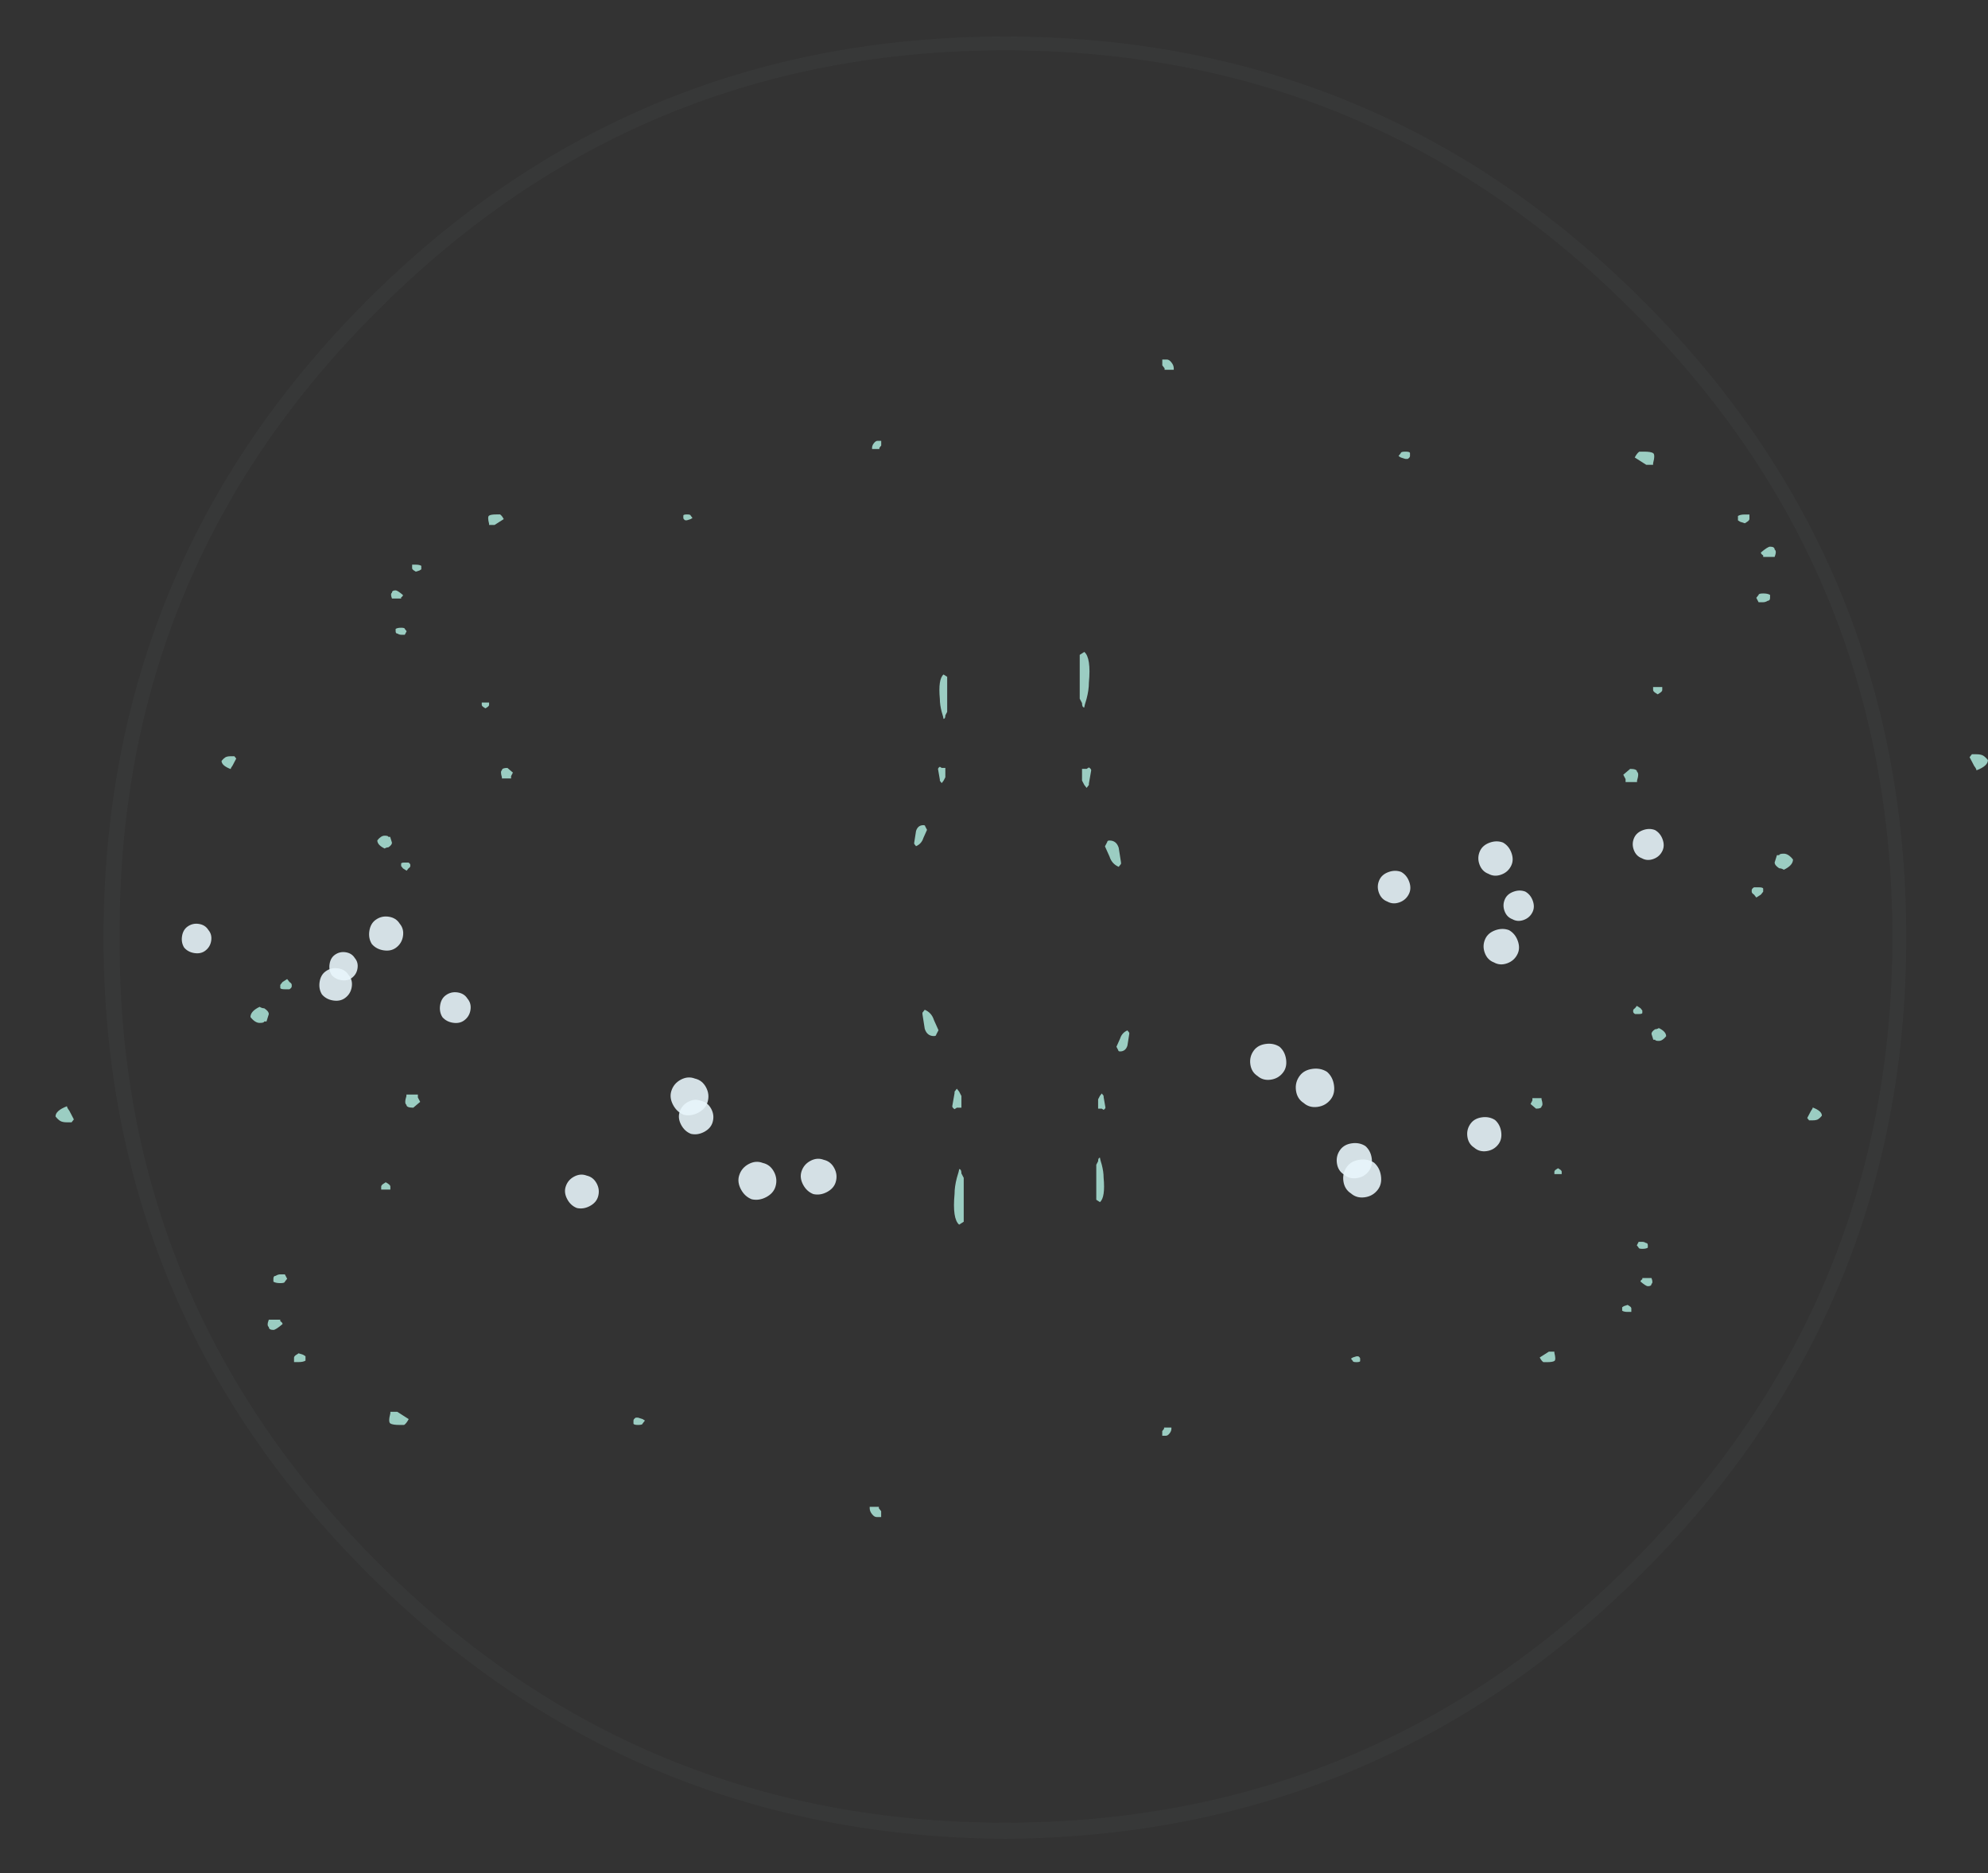 <?xml version="1.0" encoding="UTF-8" standalone="no"?>
<svg xmlns:ffdec="https://www.free-decompiler.com/flash" xmlns:xlink="http://www.w3.org/1999/xlink" ffdec:objectType="frame" height="226.35px" width="240.15px" xmlns="http://www.w3.org/2000/svg">
  <rect width="100%" height="100%" fill="#333333" stroke="none"/>
  <g transform="matrix(1.0, 0.0, 0.0, 1.0, 121.35, 142.5)">
    <use ffdec:characterId="406" height="40.85" transform="matrix(5.541, 0.0, 0.0, 5.541, -112.995, -142.514)" width="40.8" xlink:href="#shape0"/>
    <use ffdec:characterId="331" height="19.8" transform="matrix(0.0, 3.533, -5.541, 0.0, 118.793, -99.057)" width="18.4" xlink:href="#shape1"/>
    <use ffdec:characterId="331" height="19.8" transform="matrix(0.0, -2.823, -4.427, 0.0, 98.735, 30.983)" width="18.4" xlink:href="#shape1"/>
    <use ffdec:characterId="331" height="19.8" transform="matrix(0.0, -3.533, 5.541, 0.0, -114.644, 40.807)" width="18.4" xlink:href="#shape1"/>
    <use ffdec:characterId="331" height="19.8" transform="matrix(0.0, 2.823, 4.427, 0.0, -94.585, -89.233)" width="18.4" xlink:href="#shape1"/>
    <use ffdec:characterId="79" height="2.3" transform="matrix(0.279, 1.972, -1.972, 0.279, 45.147, -2.688)" width="2.3" xlink:href="#shape2"/>
    <use ffdec:characterId="79" height="2.3" transform="matrix(0.251, 1.775, -1.775, 0.251, 59.703, -7.78)" width="2.3" xlink:href="#shape2"/>
    <use ffdec:characterId="79" height="2.3" transform="matrix(0.282, 1.996, -1.996, 0.282, 39.471, -13.67)" width="2.3" xlink:href="#shape2"/>
    <use ffdec:characterId="79" height="2.3" transform="matrix(0.259, 1.829, -1.829, 0.259, 44.056, -4.65)" width="2.3" xlink:href="#shape2"/>
    <use ffdec:characterId="79" height="2.3" transform="matrix(0.265, 1.877, -1.877, 0.265, 33.703, -16.663)" width="2.3" xlink:href="#shape2"/>
    <use ffdec:characterId="79" height="2.3" transform="matrix(0.632, 1.733, -1.733, 0.632, 61.267, -30.82)" width="2.3" xlink:href="#shape2"/>
    <use ffdec:characterId="79" height="2.3" transform="matrix(0.552, 1.514, -1.514, 0.552, 78.856, -42.826)" width="2.3" xlink:href="#shape2"/>
    <use ffdec:characterId="79" height="2.3" transform="matrix(0.612, 1.678, -1.678, 0.612, 60.526, -41.384)" width="2.3" xlink:href="#shape2"/>
    <use ffdec:characterId="79" height="2.3" transform="matrix(0.541, 1.483, -1.483, 0.541, 63.184, -35.377)" width="2.3" xlink:href="#shape2"/>
    <use ffdec:characterId="79" height="2.3" transform="matrix(0.58, 1.591, -1.591, 0.58, 48.212, -37.797)" width="2.3" xlink:href="#shape2"/>
    <use ffdec:characterId="79" height="2.3" transform="matrix(-0.922, -1.732, 1.732, -0.922, -38.981, -6.998)" width="2.3" xlink:href="#shape2"/>
    <use ffdec:characterId="79" height="2.3" transform="matrix(-0.824, -1.548, 1.548, -0.824, -51.882, 4.178)" width="2.3" xlink:href="#shape2"/>
    <use ffdec:characterId="79" height="2.3" transform="matrix(-0.924, -1.736, 1.736, -0.924, -30.783, 3.209)" width="2.3" xlink:href="#shape2"/>
    <use ffdec:characterId="79" height="2.3" transform="matrix(-0.841, -1.579, 1.579, -0.841, -38.099, -4.766)" width="2.3" xlink:href="#shape2"/>
    <use ffdec:characterId="79" height="2.3" transform="matrix(-0.872, -1.637, 1.637, -0.872, -23.33, 2.536)" width="2.3" xlink:href="#shape2"/>
    <use ffdec:characterId="79" height="2.3" transform="matrix(0.274, -1.766, 1.766, 0.274, -77.046, -27.985)" width="2.3" xlink:href="#shape2"/>
    <use ffdec:characterId="79" height="2.3" transform="matrix(0.238, -1.532, 1.532, 0.238, -99.635, -27.612)" width="2.3" xlink:href="#shape2"/>
    <use ffdec:characterId="79" height="2.3" transform="matrix(0.262, -1.688, 1.688, 0.262, -83.042, -21.911)" width="2.3" xlink:href="#shape2"/>
    <use ffdec:characterId="79" height="2.3" transform="matrix(0.228, -1.467, 1.467, 0.228, -81.799, -24.325)" width="2.3" xlink:href="#shape2"/>
    <use ffdec:characterId="79" height="2.3" transform="matrix(0.247, -1.594, 1.594, 0.247, -68.467, -19.202)" width="2.3" xlink:href="#shape2"/>
  </g>
  <defs>
    <g id="shape0" transform="matrix(1.0, 0.0, 0.0, 1.0, 20.4, 20.25)">
      <path d="M0.0 -20.25 Q8.45 -20.25 14.45 -14.25 20.4 -8.3 20.4 0.2 20.4 8.65 14.45 14.6 8.45 20.6 0.0 20.6 -8.45 20.6 -14.45 14.6 -20.4 8.65 -20.4 0.2 -20.4 -8.3 -14.45 -14.25 -8.45 -20.25 0.0 -20.25 M14.25 -14.05 Q8.35 -19.95 0.0 -19.95 -8.35 -19.95 -14.25 -14.05 -20.15 -8.15 -20.15 0.2 -20.15 8.5 -14.25 14.4 -8.35 20.3 0.0 20.3 8.35 20.3 14.25 14.4 20.15 8.5 20.15 0.2 20.15 -8.15 14.25 -14.05" fill="#adcfdd" fill-opacity="0.0" fill-rule="evenodd" stroke="none"/>
      <path d="M0.0 -19.45 Q8.15 -19.45 13.9 -13.7 19.65 -7.95 19.65 0.2 19.65 8.3 13.9 14.05 8.15 19.8 0.0 19.85 -8.15 19.8 -13.9 14.05 -19.65 8.3 -19.65 0.2 -19.65 -7.95 -13.9 -13.7 -8.15 -19.45 0.0 -19.45 M13.65 -13.5 Q8.0 -19.15 0.0 -19.15 -8.0 -19.15 -13.65 -13.5 -19.35 -7.85 -19.3 0.2 -19.35 8.15 -13.65 13.85 -8.0 19.5 0.0 19.5 8.0 19.5 13.65 13.85 19.35 8.15 19.35 0.2 19.35 -7.85 13.65 -13.5" fill="#adcfdd" fill-opacity="0.035" fill-rule="evenodd" stroke="none"/>
    </g>
    <g id="shape1" transform="matrix(1.0, 0.0, 0.0, 1.0, 17.85, 18.0)">
      <path d="M0.35 -13.1 L0.45 -13.05 0.55 -12.95 0.45 -12.9 Q0.4 -12.85 0.35 -12.85 L0.3 -12.85 Q0.25 -12.85 0.2 -12.9 L0.2 -13.0 Q0.2 -13.1 0.25 -13.1 L0.35 -13.1 M-4.15 -18.0 Q-3.95 -18.0 -3.8 -17.75 -3.85 -17.75 -3.95 -17.7 L-4.25 -17.6 -4.35 -17.65 Q-4.35 -17.7 -4.35 -17.75 -4.35 -17.85 -4.3 -17.9 -4.25 -17.95 -4.15 -18.0 M-11.1 -13.35 L-11.1 -13.1 -11.15 -13.1 Q-11.2 -13.05 -11.25 -13.05 -11.45 -13.2 -11.45 -13.25 -11.45 -13.35 -11.35 -13.35 -11.3 -13.4 -11.1 -13.35 M-9.6 -13.2 Q-9.55 -13.15 -9.55 -13.1 L-9.55 -13.0 -9.7 -12.95 -9.8 -13.0 Q-9.85 -13.0 -9.85 -13.1 -9.85 -13.2 -9.8 -13.25 -9.75 -13.25 -9.7 -13.25 -9.6 -13.25 -9.6 -13.2 M-0.45 -13.45 Q-0.55 -13.35 -0.65 -13.35 L-0.9 -13.4 -0.9 -13.45 Q-0.95 -13.45 -0.95 -13.55 -0.95 -13.6 -0.9 -13.65 -0.85 -13.7 -0.75 -13.75 -0.55 -13.75 -0.4 -13.55 -0.45 -13.5 -0.45 -13.45 M-12.4 -12.8 Q-12.35 -12.8 -12.3 -12.75 L-12.25 -12.7 -12.3 -12.6 -12.35 -12.55 -12.5 -12.55 Q-12.55 -12.6 -12.55 -12.7 L-12.55 -12.8 -12.4 -12.8 M-14.25 -10.7 Q-14.25 -10.65 -14.25 -10.55 L-14.35 -10.45 Q-14.45 -10.35 -14.5 -10.3 -14.65 -10.35 -14.7 -10.4 -14.7 -10.45 -14.7 -10.5 -14.7 -10.65 -14.65 -10.7 -14.6 -10.75 -14.3 -10.7 L-14.25 -10.7 M-14.45 -5.3 L-14.5 -5.2 -14.55 -5.15 -14.65 -5.2 Q-14.7 -5.2 -14.7 -5.3 -14.7 -5.4 -14.65 -5.4 L-14.55 -5.4 Q-14.5 -5.4 -14.45 -5.35 L-14.45 -5.3 M-17.5 -0.25 L-17.5 -0.05 -17.55 -0.05 -17.65 0.0 -17.85 0.0 Q-17.85 -0.05 -17.85 -0.1 -17.85 -0.15 -17.75 -0.2 -17.65 -0.25 -17.55 -0.25 L-17.5 -0.25 M-3.45 -10.35 L-3.4 -10.35 Q-3.4 -10.3 -3.4 -10.2 -3.4 -10.15 -3.4 -10.1 L-3.5 -10.1 -3.65 -10.05 -3.85 -10.2 Q-3.85 -10.35 -3.75 -10.35 -3.7 -10.4 -3.45 -10.35 M-6.4 -10.8 L-6.45 -10.75 Q-6.5 -10.7 -6.55 -10.7 L-6.65 -10.7 -6.65 -10.9 -6.55 -10.9 Q-6.5 -10.9 -6.45 -10.85 L-6.4 -10.8 M-0.6 0.9 L-0.5 0.95 Q-0.6 1.1 -0.85 1.15 L-1.2 1.25 -1.35 1.2 Q-1.4 1.2 -1.4 1.15 -1.4 1.0 -1.15 0.95 L-0.65 0.9 -0.6 0.9 M-6.1 1.75 L-6.25 1.8 -7.75 1.8 -7.85 1.7 Q-7.65 1.55 -6.8 1.6 -6.55 1.6 -6.25 1.65 -6.0 1.7 -5.95 1.7 -5.95 1.75 -6.1 1.75 M-3.35 1.6 L-3.3 1.6 -3.2 1.65 -3.3 1.7 -3.45 1.75 -3.85 1.75 -3.85 1.65 -3.9 1.6 Q-3.85 1.55 -3.8 1.55 L-3.35 1.6" fill="#bdfff0" fill-opacity="0.753" fill-rule="evenodd" stroke="none"/>
    </g>
    <g id="shape2" transform="matrix(1.0, 0.0, 0.0, 1.0, 1.15, 1.15)">
      <path d="M0.8 -0.85 Q1.15 -0.5 1.15 0.0 1.15 0.5 0.8 0.8 0.5 1.15 0.0 1.15 -0.5 1.15 -0.85 0.8 -1.15 0.5 -1.15 0.0 -1.15 -0.5 -0.85 -0.85 -0.5 -1.15 0.0 -1.15 0.5 -1.15 0.8 -0.85" fill="#e8f6fb" fill-opacity="0.886" fill-rule="evenodd" stroke="none"/>
    </g>
  </defs>
</svg>
